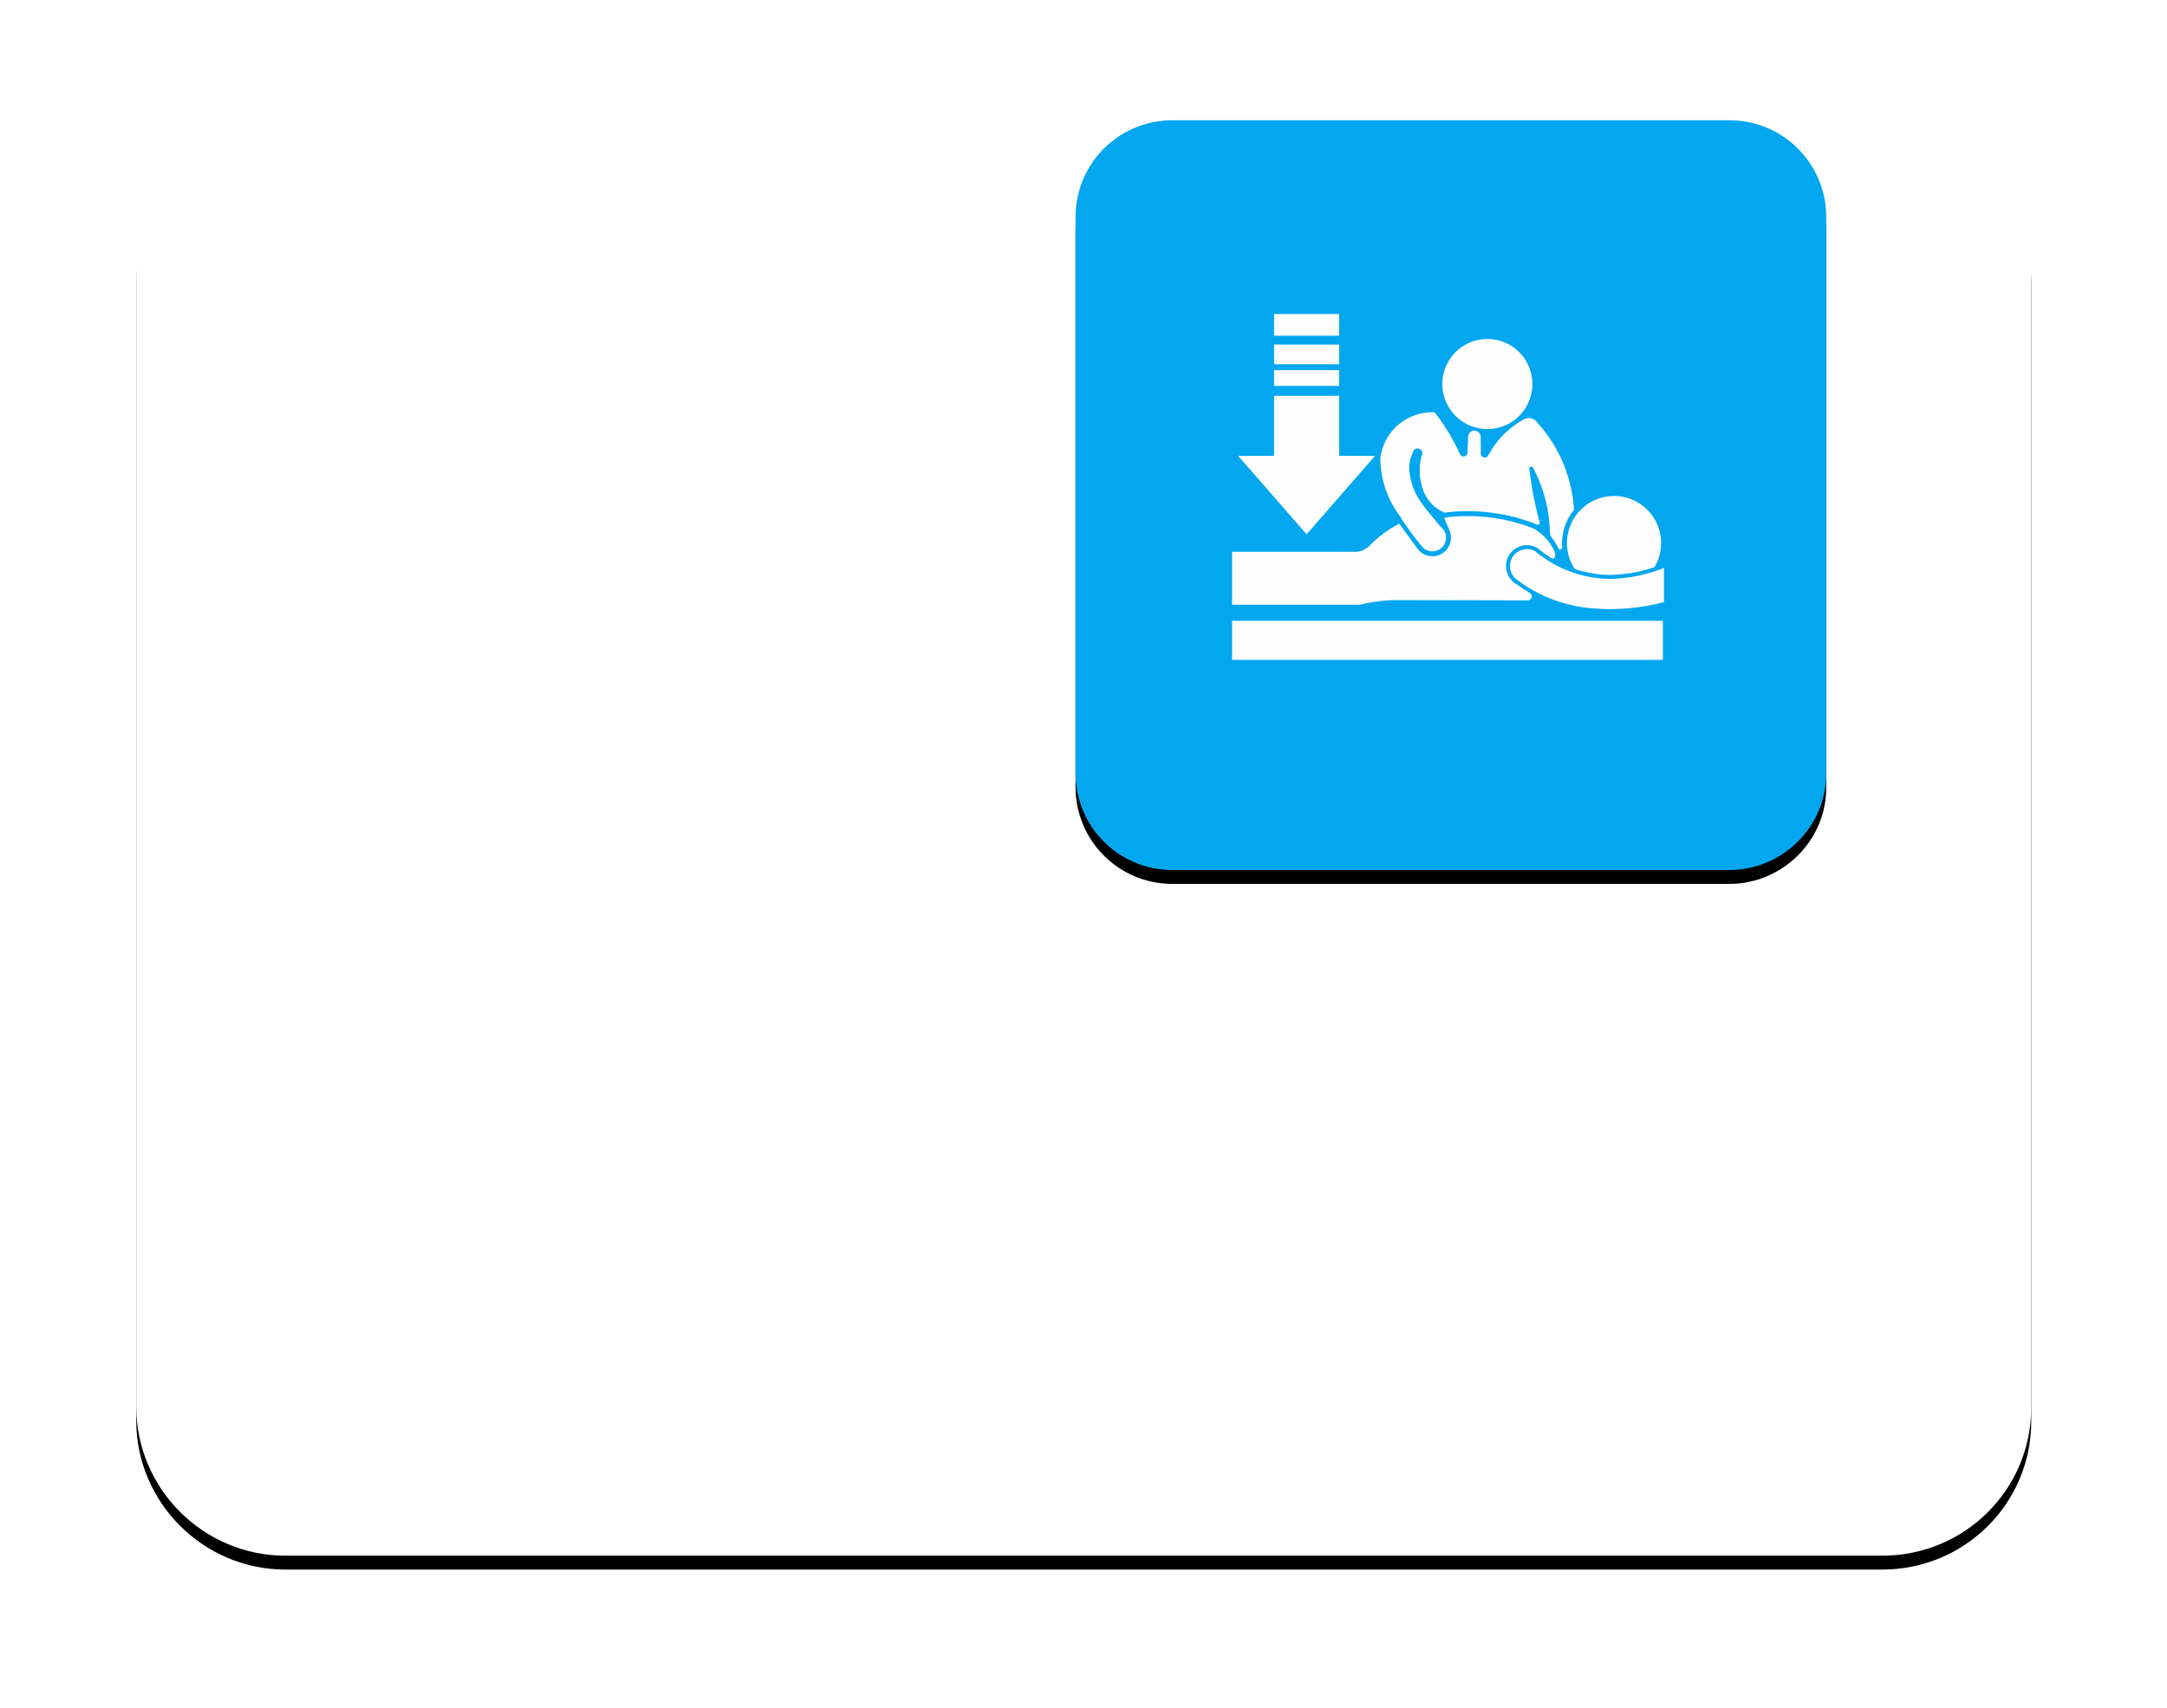 <?xml version="1.0" encoding="UTF-8"?>
<svg width="156px" height="123px" viewBox="0 0 156 123" version="1.1" xmlns="http://www.w3.org/2000/svg" xmlns:xlink="http://www.w3.org/1999/xlink">
    <title>防压疮</title>
    <defs>
        <path d="M141.787,119.462 L26.833,119.462 C20.93,119.462 16.1,114.632 16.1,108.729 L16.1,26.833 C16.1,20.93 20.93,16.1 26.833,16.1 L141.787,16.1 C147.691,16.1 152.521,20.93 152.521,26.833 L152.521,108.782 C152.521,114.686 147.745,119.462 141.787,119.462" id="path-1"></path>
        <filter x="-11.4%" y="-14.0%" width="122.7%" height="130.0%" filterUnits="objectBoundingBox" id="filter-2">
            <feOffset dx="0" dy="1" in="SourceAlpha" result="shadowOffsetOuter1"></feOffset>
            <feGaussianBlur stdDeviation="5" in="shadowOffsetOuter1" result="shadowBlurOuter1"></feGaussianBlur>
            <feColorMatrix values="0 0 0 0 0   0 0 0 0 0   0 0 0 0 0  0 0 0 0.1 0" type="matrix" in="shadowBlurOuter1"></feColorMatrix>
        </filter>
        <path d="M130.786,70.089 L90.697,70.089 C86.833,70.089 83.72,66.976 83.72,63.112 L83.72,23.077 C83.72,19.213 86.833,16.1 90.697,16.1 L130.786,16.1 C134.65,16.1 137.762,19.213 137.762,23.077 L137.762,63.166 C137.762,66.976 134.596,70.089 130.786,70.089" id="path-3"></path>
        <filter x="-14.8%" y="-13.0%" width="129.6%" height="129.6%" filterUnits="objectBoundingBox" id="filter-4">
            <feOffset dx="0" dy="1" in="SourceAlpha" result="shadowOffsetOuter1"></feOffset>
            <feGaussianBlur stdDeviation="2.5" in="shadowOffsetOuter1" result="shadowBlurOuter1"></feGaussianBlur>
            <feColorMatrix values="0 0 0 0 0.012   0 0 0 0 0.655   0 0 0 0 0.941  0 0 0 0.5 0" type="matrix" in="shadowBlurOuter1"></feColorMatrix>
        </filter>
    </defs>
    <g id="padCard-床头卡" stroke="none" stroke-width="1" fill="none" fill-rule="evenodd">
        <g id="多重耐药备份" transform="translate(-1289, -28)">
            <g id="防压疮" transform="translate(1287, 24)">
                <g id="编组" transform="translate(-4.293, -3.44)">
                    <g id="Fill-2">
                        <use fill="black" fill-opacity="1" filter="url(#filter-2)" xlink:href="#path-1"></use>
                        <use fill="#FFFFFF" fill-rule="evenodd" xlink:href="#path-1"></use>
                    </g>
                    <g id="Fill-5">
                        <use fill="black" fill-opacity="1" filter="url(#filter-4)" xlink:href="#path-3"></use>
                        <use fill="#03A7F0" fill-rule="evenodd" xlink:href="#path-3"></use>
                    </g>
                </g>
                <g id="图标位置" transform="translate(90.16, 22.857)">
                    <g id="编组" transform="translate(0, 0)" fill="#FFB400" opacity="0">
                        <g id="图标背景底板60*60px" transform="translate(0, 0)">
                            <rect x="3.55271368e-15" y="3.55271368e-15" width="32.2" height="32.2"></rect>
                        </g>
                    </g>
                    <g id="编组-10" transform="translate(0.537, 3.757)" fill="#FEFEFE">
                        <polygon id="Fill-133" points="20.527 19.149 20.51 19.137 20.454 19.092 20.432 19.074 20.412 19.059 20.393 19.041 20.376 19.023 20.357 19.007 20.341 18.988 20.322 18.97 20.305 18.951 20.289 18.932 20.275 18.913 20.26 18.893 20.244 18.873 20.23 18.854 20.214 18.832 20.201 18.813 20.189 18.791 20.175 18.769 20.162 18.747 20.152 18.728 20.136 18.705 20.126 18.683 20.117 18.66 20.107 18.634 20.095 18.612 20.088 18.589 20.078 18.568 20.069 18.542 20.062 18.519 20.055 18.497 20.046 18.471 20.039 18.448 20.036 18.422 20.029 18.4 20.024 18.374 20.02 18.351 20.017 18.325 20.013 18.299 20.01 18.277 20.01 18.251 20.006 18.225 20.006 18.202 20.003 18.176 20.003 18.15 20.003 18.124 20.006 18.102 20.006 18.075 20.006 18.049 20.01 18.027 20.013 18.001 20.017 17.975 20.02 17.952 20.024 17.926 20.029 17.904 20.032 17.878 20.039 17.852 20.046 17.829 20.051 17.803 20.058 17.78 20.065 17.758 20.078 17.732 20.084 17.709 20.091 17.687 20.103 17.666 20.114 17.64 20.126 17.618 20.133 17.595 20.147 17.572 20.159 17.553 20.169 17.531 20.185 17.508 20.195 17.486 20.211 17.468 20.227 17.446 20.237 17.427 20.253 17.404 20.27 17.385 20.286 17.368 20.301 17.349 20.319 17.33 20.334 17.311 20.353 17.293 20.367 17.274 20.386 17.259 20.405 17.241 20.424 17.226 20.442 17.207 20.464 17.193 20.483 17.177 20.503 17.162 20.525 17.148 20.542 17.132 20.565 17.118 20.584 17.106 20.607 17.092 20.629 17.08 20.652 17.069 20.674 17.057 20.695 17.047 20.717 17.035 20.74 17.024 20.763 17.017 20.785 17.005 20.811 16.998 20.834 16.991 20.856 16.979 20.882 16.976 20.905 16.969 20.931 16.96 20.953 16.953 20.979 16.95 21.002 16.946 21.028 16.943 21.054 16.938 21.076 16.934 21.103 16.931 21.128 16.927 21.151 16.927 21.177 16.927 21.203 16.924 21.226 16.924 21.252 16.924 21.278 16.927 21.3 16.927 21.326 16.927 21.352 16.931 21.375 16.934 21.401 16.938 21.427 16.943 21.449 16.946 21.476 16.95 21.498 16.957 21.524 16.96 21.545 16.969 21.573 16.976 21.593 16.983 21.621 16.991 21.642 16.998 21.665 17.005 21.687 17.017 21.713 17.028 21.736 17.035 21.758 17.047 21.781 17.057 21.803 17.069 21.826 17.08 21.953 17.187 22.083 17.29 22.213 17.39 22.348 17.486 22.481 17.579 22.62 17.673 22.757 17.761 22.9 17.848 23.04 17.933 23.186 18.016 23.332 18.095 23.477 18.169 23.626 18.24 23.775 18.309 23.928 18.378 24.081 18.441 24.233 18.504 24.386 18.559 24.544 18.616 24.7 18.669 24.86 18.717 25.017 18.761 25.177 18.802 25.337 18.844 25.498 18.88 25.661 18.913 25.822 18.944 25.987 18.97 26.15 18.993 26.315 19.015 26.478 19.033 26.643 19.045 26.806 19.055 26.974 19.064 27.139 19.071 27.302 19.071 27.496 19.064 27.69 19.052 27.885 19.036 28.077 19.019 28.272 19 28.466 18.974 28.66 18.948 28.849 18.913 29.04 18.88 29.234 18.844 29.423 18.799 29.611 18.754 29.8 18.705 29.987 18.657 30.173 18.601 30.36 18.542 30.545 18.482 30.729 18.415 30.912 18.348 31.09 18.277 31.09 20.736 30.957 20.774 30.821 20.807 30.688 20.837 30.554 20.871 30.415 20.901 30.282 20.93 30.147 20.957 30.009 20.983 29.871 21.009 29.737 21.031 29.598 21.054 29.461 21.076 29.326 21.095 29.189 21.113 29.05 21.132 28.913 21.147 28.775 21.161 28.637 21.177 28.499 21.187 28.362 21.199 28.223 21.21 28.086 21.218 27.943 21.225 27.805 21.233 27.668 21.236 27.529 21.239 27.392 21.244 27.25 21.244 27.113 21.244 26.974 21.239 26.837 21.239 26.698 21.236 26.559 21.229 26.419 21.222 26.28 21.213 26.143 21.207 26.004 21.196 25.868 21.184 25.729 21.17 25.592 21.158 25.446 21.139 25.304 21.121 25.161 21.099 25.021 21.076 24.875 21.05 24.733 21.024 24.593 20.995 24.454 20.963 24.312 20.93 24.171 20.894 24.032 20.856 23.895 20.82 23.753 20.778 23.619 20.736 23.481 20.693 23.344 20.644 23.208 20.596 23.071 20.547 22.936 20.495 22.803 20.44 22.669 20.382 22.537 20.327 22.407 20.268 22.277 20.204 22.147 20.141 22.015 20.077 21.889 20.009 21.762 19.943 21.635 19.872 21.508 19.801 21.385 19.727 21.262 19.652 21.139 19.574 21.019 19.496 20.901 19.413 20.782 19.331 20.662 19.25 20.546 19.165"></polygon>
                        <polygon id="Fill-135" points="-1.99764888e-14 24.904 31.012 24.904 31.012 22.089 -1.99764888e-14 22.089"></polygon>
                        <polygon id="Fill-137" points="30.882 16.327 30.886 16.457 30.882 16.592 30.879 16.723 30.863 16.856 30.847 16.986 30.825 17.118 30.799 17.248 30.766 17.374 30.729 17.505 30.688 17.628 30.639 17.755 30.591 17.874 30.532 17.994 30.471 18.112 30.408 18.228 30.172 18.303 29.942 18.374 29.703 18.436 29.468 18.497 29.231 18.552 28.991 18.601 28.752 18.643 28.511 18.682 28.268 18.712 28.025 18.738 27.784 18.76 27.538 18.776 27.302 18.786 27.295 18.786 27.097 18.783 26.889 18.776 26.683 18.766 26.478 18.747 26.273 18.724 26.068 18.694 25.864 18.66 25.661 18.623 25.46 18.582 25.259 18.533 25.252 18.531 25.057 18.478 24.86 18.419 24.667 18.355 24.596 18.244 24.528 18.131 24.464 18.011 24.409 17.893 24.357 17.77 24.308 17.647 24.268 17.524 24.23 17.394 24.197 17.267 24.168 17.135 24.145 17.005 24.129 16.875 24.114 16.745 24.107 16.61 24.107 16.476 24.11 16.346 24.119 16.211 24.129 16.081 24.149 15.951 24.175 15.821 24.204 15.69 24.237 15.562 24.275 15.436 24.32 15.309 24.369 15.186 24.421 15.068 24.48 14.948 24.54 14.828 24.607 14.717 24.681 14.605 24.756 14.497 24.837 14.389 24.92 14.289 25.009 14.187 25.099 14.095 25.196 14.001 25.297 13.912 25.397 13.83 25.501 13.748 25.614 13.673 25.722 13.602 25.836 13.534 25.953 13.472 26.072 13.413 26.195 13.359 26.318 13.313 26.445 13.271 26.572 13.229 26.698 13.196 26.828 13.167 26.96 13.144 27.09 13.125 27.22 13.114 27.354 13.102 27.486 13.102 27.619 13.102 27.749 13.109 27.885 13.125 28.015 13.141 28.145 13.163 28.272 13.193 28.402 13.226 28.528 13.264 28.655 13.303 28.778 13.352 28.898 13.404 29.017 13.465 29.137 13.524 29.251 13.592 29.364 13.661 29.472 13.737 29.576 13.819 29.682 13.901 29.782 13.985 29.874 14.079 29.968 14.173 30.058 14.273 30.143 14.374 30.221 14.478 30.299 14.585 30.37 14.698 30.438 14.814 30.502 14.929 30.561 15.049 30.617 15.168 30.665 15.291 30.71 15.418 30.747 15.545 30.785 15.671 30.815 15.801 30.837 15.931 30.856 16.061 30.87 16.193"></polygon>
                        <polygon id="Fill-138" points="24.592 13.793 24.614 14.102 24.544 14.187 24.476 14.277 24.412 14.367 24.35 14.459 24.289 14.556 24.234 14.65 24.182 14.75 24.129 14.847 24.084 14.952 24.041 15.052 23.999 15.156 23.958 15.26 23.925 15.366 23.895 15.474 23.864 15.581 23.838 15.69 23.817 15.801 23.798 15.909 23.782 16.022 23.781 16.036 23.769 16.129 23.76 16.242 23.753 16.353 23.753 16.466 23.753 16.577 23.756 16.688 23.763 16.801 23.763 16.823 23.76 16.846 23.756 16.865 23.746 16.882 23.734 16.901 23.715 16.917 23.701 16.931 23.682 16.943 23.659 16.95 23.637 16.953 23.619 16.953 23.597 16.95 23.574 16.946 23.555 16.934 23.536 16.924 23.522 16.908 23.507 16.894 23.496 16.872 23.448 16.774 23.396 16.678 23.339 16.58 23.283 16.486 23.224 16.395 23.163 16.301 23.097 16.211 23.03 16.126 23 16.084 22.974 16.041 22.952 15.996 22.929 15.951 22.91 15.902 22.9 15.853 22.887 15.805 22.881 15.753 22.877 15.704 22.87 15.462 22.855 15.221 22.835 14.977 22.809 14.737 22.78 14.497 22.742 14.258 22.702 14.02 22.653 13.781 22.601 13.547 22.54 13.313 22.478 13.076 22.407 12.846 22.332 12.615 22.254 12.388 22.168 12.159 22.079 11.937 21.982 11.713 21.882 11.493 21.778 11.273 21.665 11.061 21.651 11.033 21.632 11.016 21.609 11 21.583 10.99 21.554 10.987 21.528 10.987 21.502 10.99 21.476 11 21.45 11.016 21.43 11.039 21.415 11.061 21.405 11.087 21.401 11.113 21.401 11.143 21.444 11.529 21.502 11.918 21.557 12.308 21.625 12.693 21.694 13.08 21.774 13.465 21.855 13.848 21.946 14.232 22.041 14.613 22.142 14.99 22.147 15.019 22.147 15.049 22.138 15.074 22.128 15.101 22.109 15.123 22.086 15.143 22.064 15.156 22.038 15.168 22.008 15.172 21.979 15.168 21.953 15.16 21.7 15.059 21.444 14.967 21.188 14.877 20.931 14.796 20.674 14.717 20.412 14.646 20.147 14.578 19.994 14.542 19.887 14.516 19.621 14.459 19.354 14.407 19.089 14.363 18.82 14.322 18.551 14.289 18.281 14.258 18.012 14.232 17.743 14.214 17.47 14.202 17.198 14.195 16.931 14.192 16.657 14.199 16.386 14.206 16.118 14.221 15.845 14.24 15.577 14.266 15.308 14.299 15.249 14.273 15.193 14.247 15.138 14.221 15.08 14.195 15.025 14.166 14.973 14.135 14.917 14.102 14.865 14.069 14.813 14.034 14.761 14.001 14.713 13.965 14.661 13.927 14.61 13.885 14.563 13.848 14.518 13.807 14.47 13.764 14.425 13.722 14.38 13.677 14.34 13.631 14.298 13.588 14.253 13.54 14.217 13.491 14.175 13.443 14.138 13.394 14.101 13.342 14.068 13.293 14.029 13.241 14 13.184 13.967 13.132 13.937 13.08 13.906 13.024 13.877 12.969 13.851 12.913 13.802 12.801 13.76 12.69 13.72 12.573 13.682 12.457 13.649 12.343 13.62 12.223 13.594 12.107 13.571 11.989 13.549 11.869 13.533 11.75 13.523 11.626 13.51 11.507 13.507 11.389 13.507 11.266 13.507 11.146 13.51 11.023 13.523 10.903 13.533 10.784 13.552 10.662 13.571 10.542 13.594 10.426 13.618 10.318 13.63 10.277 13.649 10.218 13.672 10.157 13.675 10.154 13.675 10.147 13.679 10.14 13.682 10.131 13.682 10.124 13.686 10.121 13.686 10.114 13.691 10.105 13.691 10.098 13.691 10.091 13.694 10.088 13.694 10.079 13.694 10.072 13.694 10.065 13.698 10.057 13.698 10.05 13.698 10.043 13.698 10.039 13.698 10.031 13.698 10.024 13.698 10.017 13.698 10.01 13.698 10.001 13.698 9.994 13.694 9.991 13.694 9.982 13.694 9.975 13.694 9.968 13.691 9.961 13.691 9.953 13.691 9.946 13.686 9.942 13.686 9.935 13.682 9.927 13.682 9.92 13.679 9.916 13.675 9.909 13.675 9.901 13.672 9.894 13.669 9.89 13.669 9.882 13.665 9.875 13.66 9.868 13.656 9.864 13.653 9.856 13.649 9.852 13.646 9.845 13.642 9.838 13.637 9.833 13.634 9.826 13.63 9.823 13.627 9.816 13.623 9.812 13.62 9.803 13.611 9.8 13.608 9.797 13.604 9.79 13.601 9.786 13.594 9.777 13.59 9.774 13.585 9.771 13.578 9.767 13.575 9.759 13.568 9.755 13.562 9.751 13.556 9.748 13.552 9.744 13.545 9.741 13.542 9.738 13.533 9.732 13.53 9.729 13.523 9.726 13.516 9.722 13.51 9.718 13.504 9.715 13.497 9.712 13.493 9.712 13.484 9.706 13.478 9.703 13.474 9.703 13.467 9.7 13.458 9.696 13.451 9.696 13.445 9.693 13.441 9.693 13.432 9.689 13.426 9.689 13.419 9.686 13.41 9.686 13.406 9.686 13.399 9.686 13.393 9.68 13.384 9.68 13.377 9.68 13.37 9.68 13.361 9.68 13.358 9.68 13.351 9.68 13.344 9.68 13.335 9.68 13.328 9.68 13.321 9.68 13.315 9.68 13.309 9.68 13.302 9.686 13.295 9.686 13.288 9.686 13.28 9.689 13.273 9.689 13.269 9.689 13.261 9.693 13.254 9.693 13.247 9.696 13.24 9.7 13.235 9.7 13.228 9.703 13.221 9.703 13.214 9.706 13.209 9.712 13.202 9.715 13.195 9.718 13.191 9.718 13.183 9.722 13.176 9.726 13.172 9.729 13.165 9.732 13.16 9.738 13.153 9.741 13.15 9.744 13.143 9.748 13.138 9.755 13.131 9.759 13.127 9.764 13.12 9.767 13.117 9.771 13.112 9.777 13.105 9.781 13.101 9.786 13.098 9.793 13.091 9.797 13.086 9.8 13.082 9.807 13.079 9.812 13.075 9.819 13.072 9.823 13.065 9.83 13.06 9.833 13.023 9.927 13.004 9.972 12.985 10.017 12.968 10.062 12.949 10.105 12.933 10.15 12.923 10.173 12.914 10.199 12.907 10.221 12.9 10.244 12.888 10.267 12.881 10.289 12.874 10.312 12.867 10.333 12.858 10.359 12.852 10.381 12.845 10.403 12.839 10.426 12.833 10.452 12.826 10.475 12.822 10.497 12.813 10.523 12.81 10.546 12.803 10.568 12.8 10.594 12.796 10.617 12.787 10.639 12.784 10.666 12.78 10.688 12.777 10.714 12.774 10.737 12.77 10.763 12.77 10.784 12.767 10.812 12.761 10.832 12.761 10.858 12.758 10.881 12.758 10.906 12.754 10.929 12.754 10.955 12.754 10.978 12.754 11.004 12.751 11.03 12.751 11.052 12.751 11.078 12.751 11.101 12.751 11.127 12.754 11.15 12.754 11.176 12.754 11.198 12.754 11.224 12.758 11.247 12.758 11.273 12.761 11.299 12.761 11.321 12.767 11.347 12.77 11.37 12.77 11.396 12.774 11.418 12.777 11.441 12.78 11.467 12.784 11.489 12.787 11.515 12.793 11.538 12.796 11.564 12.8 11.587 12.803 11.612 12.806 11.633 12.81 11.656 12.819 11.682 12.822 11.704 12.826 11.73 12.836 11.776 12.848 11.824 12.855 11.873 12.867 11.921 12.878 11.967 12.893 12.015 12.904 12.064 12.914 12.107 12.93 12.155 12.942 12.204 12.956 12.249 12.963 12.272 12.971 12.298 12.978 12.321 12.985 12.343 12.994 12.366 13.001 12.392 13.008 12.414 13.016 12.437 13.023 12.457 13.03 12.48 13.042 12.502 13.049 12.525 13.056 12.551 13.065 12.573 13.075 12.596 13.082 12.619 13.094 12.641 13.101 12.664 13.112 12.685 13.12 12.707 13.131 12.73 13.138 12.752 13.15 12.775 13.16 12.797 13.169 12.82 13.179 12.842 13.191 12.86 13.202 12.882 13.214 12.905 13.224 12.927 13.235 12.95 13.247 12.972 13.257 12.992 13.269 13.014 13.28 13.037 13.292 13.057 13.302 13.076 13.315 13.099 13.325 13.122 13.34 13.141 13.351 13.163 13.361 13.184 13.389 13.226 13.415 13.267 13.441 13.307 13.467 13.349 13.493 13.39 13.519 13.43 13.545 13.472 13.575 13.514 13.601 13.553 13.627 13.592 13.656 13.631 13.686 13.673 13.714 13.71 13.743 13.751 13.772 13.789 13.802 13.83 13.828 13.868 13.857 13.907 13.889 13.946 13.918 13.982 13.948 14.024 13.977 14.06 14.007 14.098 14.038 14.135 14.068 14.173 14.101 14.214 14.159 14.289 14.22 14.363 14.283 14.438 14.347 14.513 14.406 14.591 14.529 14.74 14.655 14.889 14.778 15.036 15.028 15.335 15.073 15.373 15.119 15.415 15.16 15.458 15.197 15.503 15.229 15.552 15.264 15.6 15.294 15.652 15.316 15.708 15.339 15.76 15.361 15.817 15.375 15.876 15.387 15.931 15.394 15.992 15.401 16.051 15.401 16.11 15.401 16.171 15.394 16.23 15.387 16.285 15.372 16.346 15.356 16.402 15.339 16.457 15.313 16.514 15.287 16.567 15.256 16.619 15.226 16.671 15.19 16.716 15.151 16.759 15.11 16.804 15.067 16.846 15.021 16.882 14.973 16.917 14.924 16.95 14.872 16.979 14.817 17.002 14.765 17.024 14.707 17.047 14.648 17.061 14.593 17.073 14.532 17.08 14.473 17.087 14.414 17.087 14.354 17.083 14.295 17.08 14.239 17.069 14.179 17.057 14.123 17.04 14.068 17.021 14.012 16.998 13.958 16.972 13.906 16.943 13.857 16.908 13.809 16.872 13.766 16.833 13.72 16.794 13.682 16.749 13.646 16.703 13.474 16.495 13.306 16.285 13.138 16.074 12.978 15.857 12.819 15.642 12.661 15.425 12.505 15.201 12.355 14.981 12.206 14.753 12.064 14.526 11.911 14.318 11.771 14.102 11.632 13.878 11.506 13.651 11.389 13.42 11.278 13.184 11.178 12.946 11.084 12.704 11.002 12.457 10.928 12.207 10.86 11.958 10.805 11.704 10.759 11.448 10.723 11.191 10.697 10.934 10.678 10.672 10.666 10.416 10.692 10.232 10.726 10.053 10.772 9.875 10.82 9.7 10.879 9.527 10.947 9.356 11.025 9.193 11.106 9.028 11.2 8.872 11.297 8.719 11.405 8.57 11.516 8.425 11.636 8.288 11.762 8.156 11.897 8.034 12.034 7.914 12.18 7.802 12.329 7.697 12.485 7.6 12.647 7.512 12.806 7.429 12.975 7.354 13.146 7.292 13.318 7.231 13.497 7.184 13.672 7.146 13.854 7.113 14.033 7.091 14.217 7.075 14.399 7.072 14.581 7.075 14.761 7.311 14.936 7.548 15.103 7.788 15.271 8.034 15.427 8.279 15.585 8.529 15.733 8.782 15.878 9.04 16.017 9.297 16.151 9.557 16.281 9.823 16.404 10.091 16.423 10.124 16.449 10.157 16.475 10.188 16.51 10.211 16.543 10.232 16.579 10.244 16.617 10.254 16.657 10.258 16.699 10.254 16.737 10.247 16.777 10.237 16.811 10.218 16.845 10.195 16.874 10.166 16.897 10.136 16.919 10.102 16.934 10.065 16.941 10.024 16.949 9.987 16.99 8.836 16.994 8.804 16.997 8.771 17.004 8.738 17.012 8.709 17.027 8.678 17.038 8.648 17.053 8.619 17.072 8.593 17.094 8.567 17.113 8.541 17.139 8.518 17.162 8.499 17.188 8.477 17.217 8.463 17.243 8.447 17.273 8.431 17.308 8.421 17.337 8.414 17.37 8.405 17.399 8.402 17.434 8.398 17.467 8.398 17.5 8.402 17.531 8.411 17.564 8.418 17.594 8.425 17.623 8.437 17.654 8.451 17.684 8.47 17.71 8.485 17.736 8.506 17.759 8.529 17.781 8.551 17.802 8.577 17.821 8.603 17.84 8.629 17.856 8.66 17.866 8.69 17.876 8.719 17.885 8.752 17.892 8.787 17.895 8.816 17.895 8.849 17.908 10.053 17.911 10.091 17.918 10.131 17.934 10.169 17.951 10.202 17.974 10.232 18.003 10.263 18.034 10.284 18.067 10.303 18.104 10.318 18.145 10.329 18.183 10.333 18.223 10.329 18.261 10.325 18.298 10.312 18.336 10.292 18.365 10.273 18.395 10.244 18.421 10.214 18.44 10.18 18.563 9.965 18.69 9.751 18.827 9.543 18.973 9.342 19.127 9.148 19.287 8.957 19.455 8.775 19.626 8.596 19.809 8.428 19.998 8.265 20.192 8.112 20.39 7.963 20.6 7.824 20.808 7.694 21.025 7.571 21.094 7.542 21.168 7.516 21.243 7.496 21.323 7.489 21.401 7.489 21.479 7.496 21.554 7.516 21.628 7.538 21.694 7.571 21.762 7.613 21.826 7.661 21.882 7.713 22.086 7.944 22.287 8.178 22.478 8.418 22.664 8.664 22.839 8.917 23.011 9.173 23.172 9.436 23.328 9.703 23.474 9.975 23.611 10.247 23.743 10.527 23.86 10.812 23.973 11.097 24.077 11.389 24.175 11.682 24.26 11.977 24.338 12.275 24.405 12.577 24.464 12.879 24.518 13.18 24.558 13.488"></polygon>
                        <polygon id="Fill-139" points="23.264 17.307 23.264 17.348 23.26 17.385 23.254 17.423 23.241 17.46 23.227 17.498 23.212 17.531 23.202 17.55 23.186 17.569 23.169 17.583 23.146 17.595 23.124 17.602 23.101 17.605 23.078 17.605 23.056 17.605 23.033 17.598 23.011 17.586 22.861 17.494 22.712 17.397 22.568 17.297 22.426 17.193 22.284 17.087 22.142 16.976 22.005 16.865 21.966 16.842 21.93 16.82 21.888 16.801 21.849 16.782 21.807 16.764 21.765 16.745 21.726 16.729 21.684 16.716 21.642 16.703 21.599 16.693 21.554 16.681 21.512 16.67 21.467 16.664 21.424 16.658 21.378 16.652 21.337 16.648 21.292 16.644 21.248 16.644 21.203 16.644 21.158 16.644 21.113 16.648 21.068 16.652 21.024 16.655 20.983 16.664 20.938 16.67 20.893 16.681 20.853 16.688 20.808 16.703 20.766 16.716 20.721 16.729 20.681 16.745 20.64 16.759 20.6 16.778 20.558 16.797 20.52 16.82 20.48 16.837 20.442 16.86 20.405 16.886 20.367 16.908 20.331 16.934 20.296 16.963 20.263 16.991 20.227 17.021 20.195 17.05 20.162 17.08 20.133 17.114 20.103 17.144 20.072 17.18 20.043 17.215 20.017 17.248 19.991 17.284 19.965 17.323 19.942 17.359 19.92 17.397 19.897 17.433 19.88 17.475 19.857 17.517 19.842 17.557 19.823 17.598 19.809 17.64 19.793 17.68 19.779 17.725 19.767 17.767 19.757 17.81 19.749 17.852 19.741 17.897 19.734 17.942 19.727 17.985 19.722 18.031 19.722 18.076 19.719 18.117 19.719 18.161 19.719 18.206 19.722 18.251 19.727 18.296 19.731 18.341 19.738 18.384 19.745 18.429 19.757 18.471 19.764 18.516 19.776 18.556 19.79 18.601 19.805 18.643 19.819 18.682 19.835 18.724 19.854 18.766 19.871 18.806 19.89 18.847 19.913 18.883 19.935 18.925 19.958 18.962 19.984 19 20.01 19.033 20.036 19.071 20.062 19.104 20.091 19.137 20.121 19.172 20.152 19.204 20.185 19.234 20.218 19.263 20.253 19.295 20.286 19.324 20.319 19.35 20.357 19.377 20.393 19.403 20.872 19.72 21.441 20.096 21.467 20.114 21.489 20.136 21.508 20.158 21.524 20.181 21.538 20.207 21.554 20.237 21.56 20.268 21.564 20.297 21.567 20.327 21.567 20.356 21.564 20.386 21.557 20.417 21.545 20.443 21.531 20.473 21.515 20.499 21.498 20.521 21.479 20.544 21.453 20.561 21.43 20.577 21.401 20.593 21.375 20.603 21.344 20.609 21.314 20.613 21.285 20.618 11.599 20.599 11.271 20.618 10.938 20.639 10.614 20.677 10.286 20.719 9.961 20.771 9.637 20.83 9.316 20.901 9.213 20.92 9.105 20.931 9.001 20.934 0 20.934 0 17.121 8.869 17.121 8.914 17.118 8.959 17.118 9.004 17.114 9.053 17.106 9.096 17.102 9.141 17.095 9.186 17.083 9.232 17.073 9.273 17.061 9.316 17.047 9.358 17.031 9.403 17.017 9.443 16.998 9.485 16.979 9.526 16.957 9.566 16.934 9.604 16.912 9.644 16.891 9.682 16.865 9.719 16.837 9.754 16.808 9.79 16.778 9.825 16.749 9.858 16.719 9.887 16.685 9.965 16.606 10.049 16.528 10.127 16.45 10.208 16.372 10.29 16.298 10.373 16.223 10.458 16.152 10.543 16.077 10.63 16.006 10.715 15.94 10.805 15.869 10.895 15.805 10.983 15.739 11.073 15.675 11.165 15.611 11.259 15.548 11.353 15.489 11.447 15.429 11.544 15.37 11.639 15.314 11.736 15.257 11.833 15.201 11.93 15.149 12.031 15.097 12.565 15.827 13.344 16.894 13.389 16.95 13.433 17.002 13.481 17.054 13.53 17.102 13.585 17.147 13.637 17.187 13.698 17.226 13.757 17.264 13.818 17.297 13.88 17.326 13.944 17.352 14.007 17.374 14.074 17.397 14.142 17.411 14.213 17.423 14.279 17.433 14.35 17.437 14.418 17.442 14.489 17.442 14.555 17.433 14.626 17.427 14.693 17.416 14.761 17.397 14.827 17.378 14.895 17.356 14.957 17.329 15.021 17.3 15.08 17.267 15.141 17.232 15.196 17.193 15.252 17.151 15.307 17.106 15.356 17.057 15.405 17.009 15.45 16.957 15.495 16.901 15.531 16.846 15.569 16.785 15.602 16.726 15.637 16.664 15.663 16.599 15.686 16.535 15.707 16.469 15.722 16.402 15.738 16.334 15.748 16.265 15.752 16.197 15.755 16.126 15.755 16.055 15.752 15.987 15.745 15.918 15.733 15.85 15.719 15.782 15.7 15.717 15.677 15.649 15.651 15.585 15.297 14.747 15.29 14.731 15.29 14.717 15.294 14.702 15.301 14.686 15.307 14.672 15.323 14.66 15.339 14.653 15.353 14.649 15.557 14.627 15.767 14.605 15.975 14.586 16.185 14.572 16.39 14.56 16.598 14.552 16.808 14.549 17.016 14.549 17.224 14.549 17.434 14.556 17.642 14.565 17.85 14.575 18.06 14.594 18.265 14.613 18.473 14.634 18.683 14.66 18.887 14.691 19.092 14.721 19.297 14.757 19.503 14.796 19.708 14.84 19.913 14.884 20.114 14.932 20.315 14.985 20.516 15.042 20.717 15.101 20.915 15.16 21.113 15.227 21.311 15.295 21.508 15.37 21.703 15.444 21.823 15.51 21.937 15.59 22.05 15.668 22.161 15.749 22.265 15.839 22.37 15.928 22.466 16.025 22.563 16.122 22.657 16.226 22.742 16.331 22.828 16.443 22.906 16.554 22.981 16.67 23.052 16.79 23.12 16.908 23.179 17.031 23.235 17.158 23.247 17.196 23.257 17.232 23.26 17.27"></polygon>
                        <polygon id="Fill-140" points="21.613 4.836 21.616 5.04 21.613 5.242 21.59 5.446 21.561 5.647 21.516 5.845 21.46 6.043 21.389 6.234 21.307 6.419 21.217 6.601 21.113 6.777 20.999 6.945 20.875 7.105 20.74 7.259 20.594 7.403 20.442 7.538 20.282 7.665 20.114 7.776 19.939 7.88 19.757 7.974 19.569 8.055 19.375 8.123 19.182 8.182 18.985 8.223 18.784 8.256 18.579 8.275 18.376 8.283 18.171 8.275 17.97 8.256 17.769 8.223 17.568 8.182 17.373 8.123 17.184 8.055 16.993 7.974 16.815 7.88 16.64 7.776 16.471 7.665 16.308 7.538 16.154 7.403 16.014 7.259 15.878 7.105 15.752 6.945 15.637 6.777 15.536 6.601 15.443 6.419 15.361 6.234 15.294 6.043 15.233 5.845 15.19 5.647 15.16 5.446 15.141 5.242 15.133 5.04 15.141 4.836 15.16 4.635 15.19 4.433 15.233 4.232 15.294 4.038 15.361 3.844 15.443 3.658 15.536 3.478 15.637 3.302 15.752 3.132 15.878 2.971 16.014 2.818 16.154 2.673 16.308 2.539 16.471 2.416 16.64 2.3 16.815 2.196 16.993 2.102 17.184 2.024 17.373 1.953 17.568 1.897 17.769 1.852 17.97 1.819 18.171 1.8 18.376 1.797 18.579 1.8 18.784 1.819 18.985 1.852 19.182 1.897 19.375 1.953 19.569 2.024 19.757 2.102 19.939 2.196 20.114 2.3 20.282 2.416 20.442 2.539 20.594 2.673 20.74 2.818 20.875 2.971 20.999 3.132 21.113 3.302 21.217 3.478 21.307 3.658 21.389 3.844 21.46 4.038 21.516 4.232 21.561 4.433 21.59 4.635"></polygon>
                        <polygon id="Fill-141" points="10.29 10.211 5.364 15.86 0.435 10.211 3.024 10.211 3.024 5.887 7.703 5.887 7.703 10.211"></polygon>
                        <polygon id="Fill-142" points="3.024 5.174 7.703 5.174 7.703 4.041 3.024 4.041"></polygon>
                        <polygon id="Fill-143" points="3.024 3.616 7.703 3.616 7.703 2.199 3.024 2.199"></polygon>
                        <polygon id="Fill-144" points="3.024 1.559 7.703 1.559 7.703 0 3.024 0"></polygon>
                    </g>
                </g>
            </g>
        </g>
    </g>
</svg>